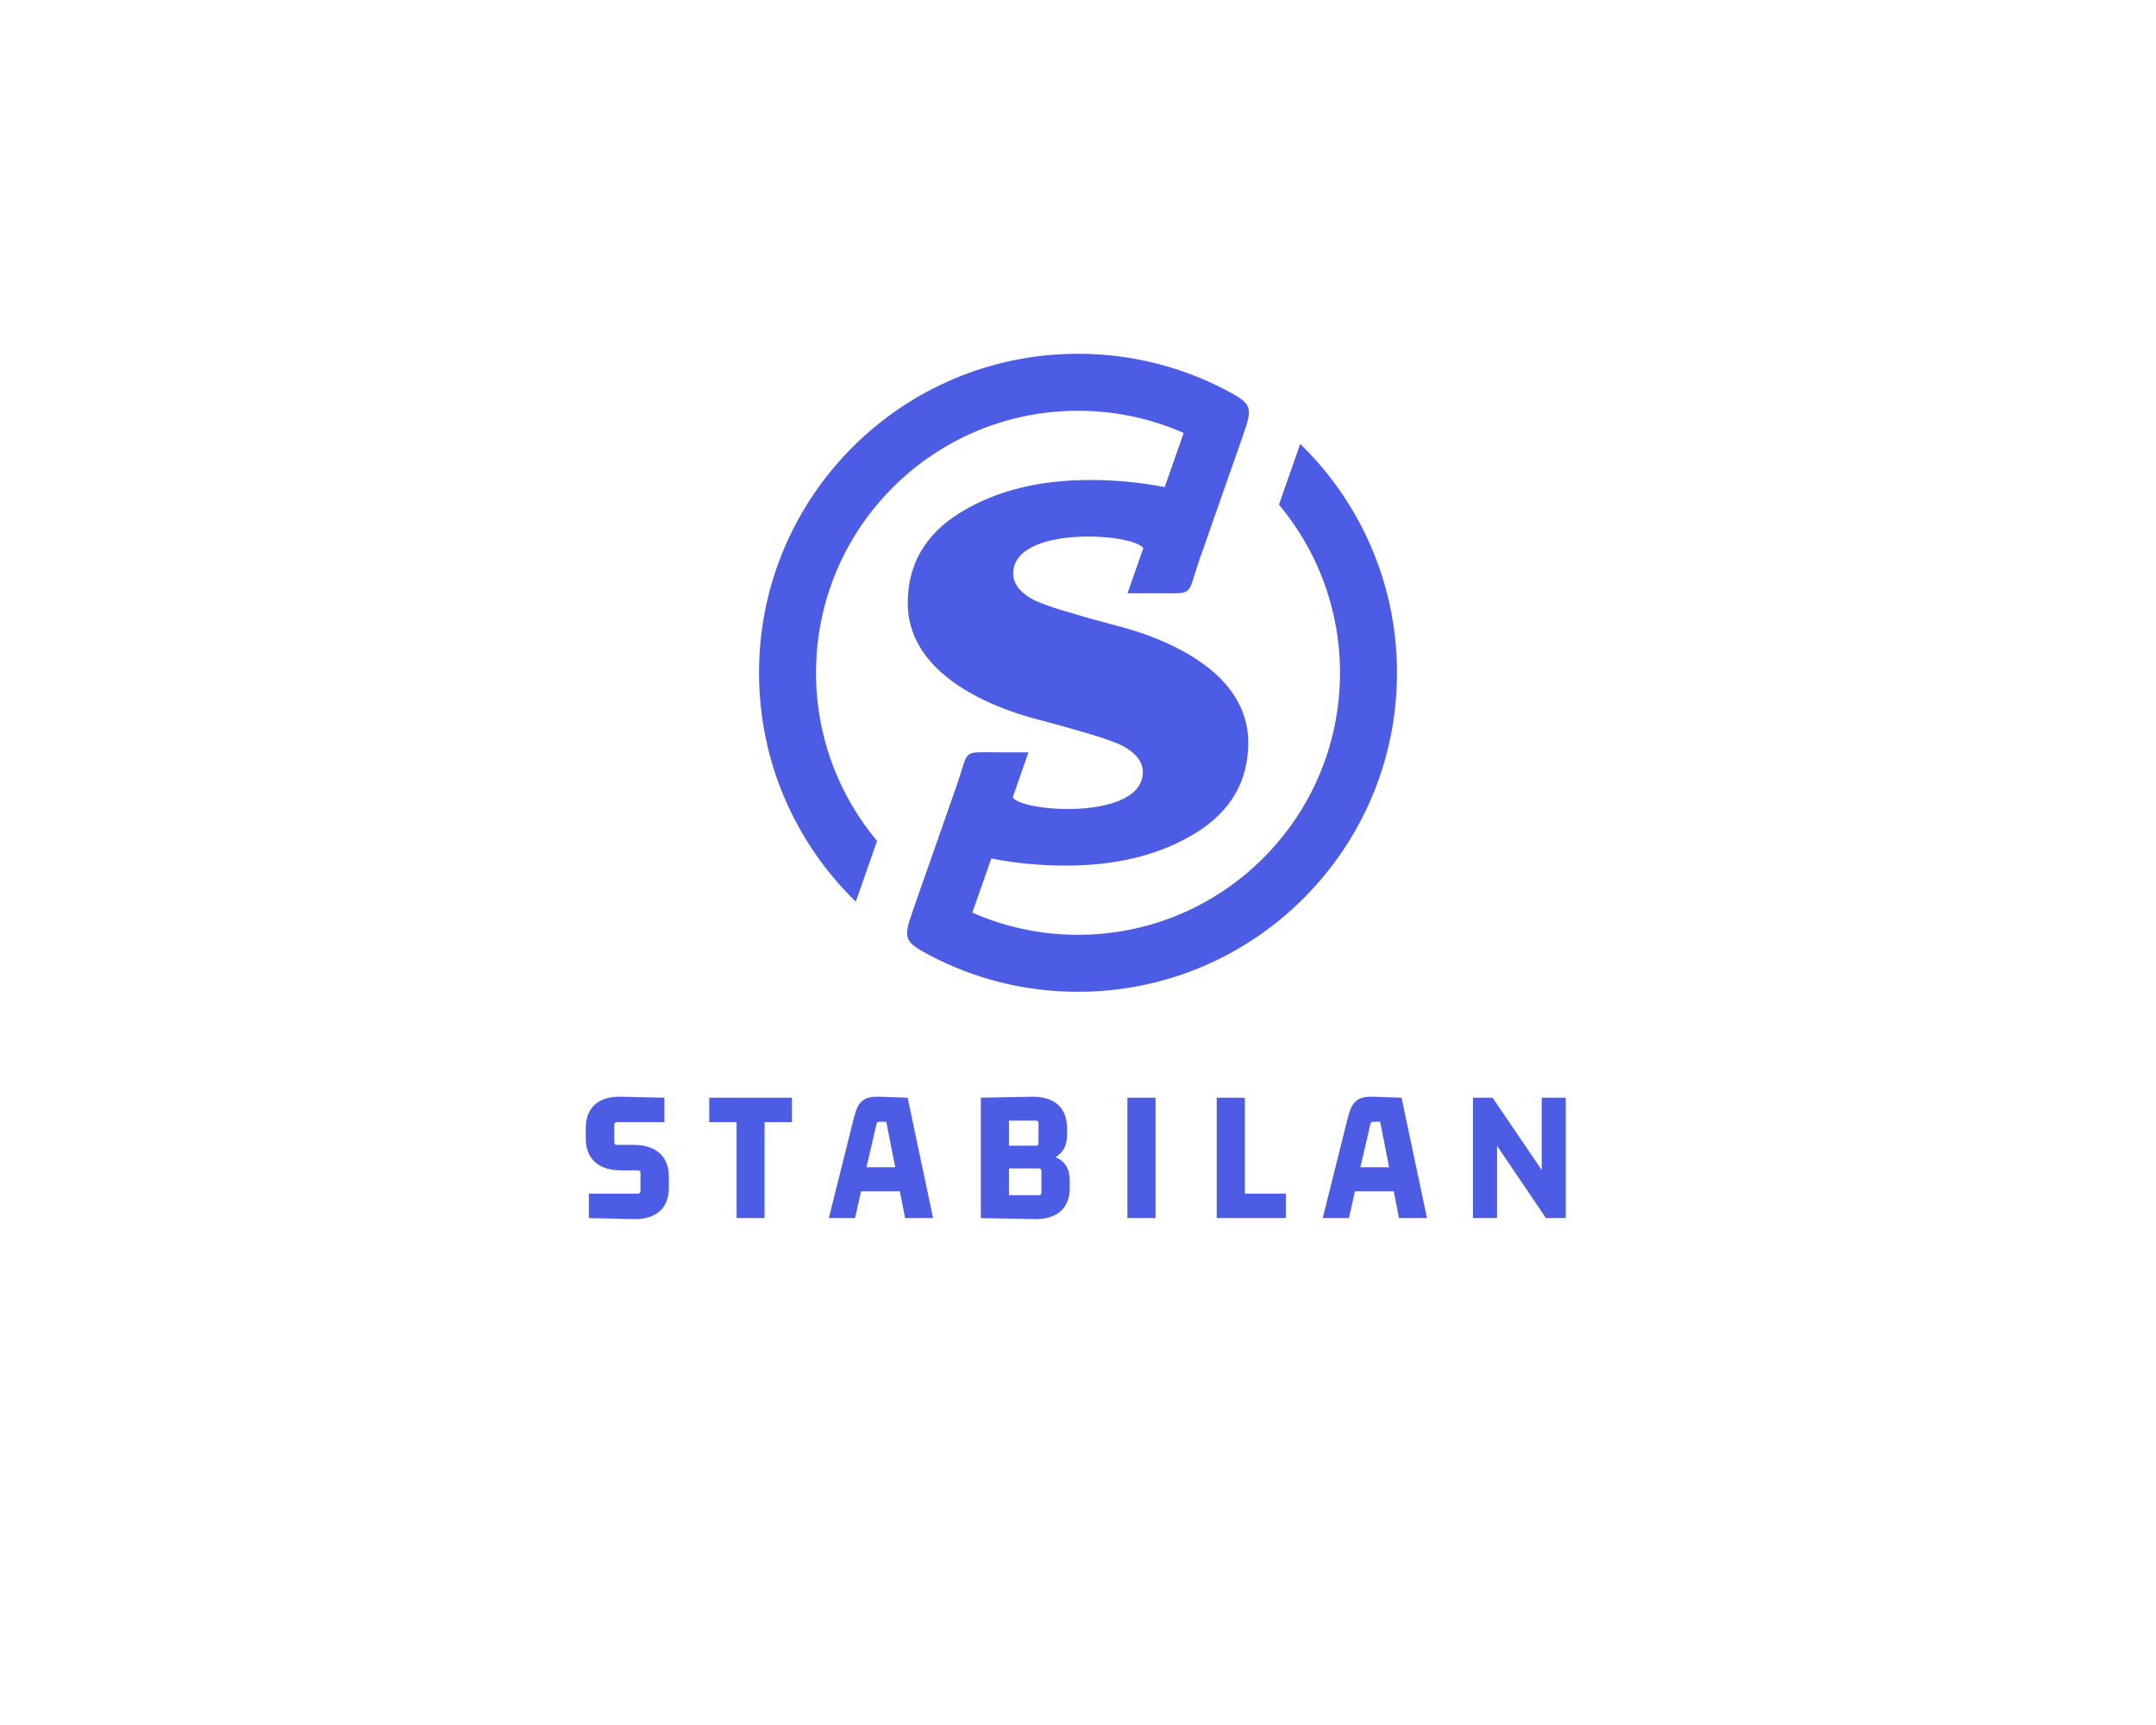 <?xml version="1.0" encoding="UTF-8" standalone="no" ?>
<!DOCTYPE svg PUBLIC "-//W3C//DTD SVG 1.1//EN" "http://www.w3.org/Graphics/SVG/1.1/DTD/svg11.dtd">
<svg xmlns="http://www.w3.org/2000/svg" xmlns:xlink="http://www.w3.org/1999/xlink" version="1.1" width="1280" height="1024" viewBox="0 0 1280 1024" xml:space="preserve">
<desc>Created with Fabric.js 4.4.0</desc>
<defs>
</defs>
<g transform="matrix(1 0 0 1 640 512)" id="background-logo"  >
<rect style="stroke: none; stroke-width: 0; stroke-dasharray: none; stroke-linecap: butt; stroke-dashoffset: 0; stroke-linejoin: miter; stroke-miterlimit: 4; fill: rgb(255,255,255); fill-opacity: 0; fill-rule: nonzero; opacity: 1;"  paint-order="stroke"  x="-640" y="-512" rx="0" ry="0" width="1280" height="1024" />
</g>
<g transform="matrix(1.921 0 0 1.921 640 399.384)" id="logo-logo"  >
<g style=""  paint-order="stroke"   >
		<g transform="matrix(0.111 0 0 0.111 0 0)"  >
<path style="stroke: none; stroke-width: 1; stroke-dasharray: none; stroke-linecap: butt; stroke-dashoffset: 0; stroke-linejoin: miter; stroke-miterlimit: 4; fill: rgb(77,92,229); fill-rule: nonzero; opacity: 1;"  paint-order="stroke"  transform=" translate(-2540, -2540)" d="M 2160.43 2540 C 2104.31 2490.25 2065.96 2426.49 2065.96 2345.74 C 2065.96 2237.97 2114.9 2153.69 2213.07 2093.53 C 2311.24 2033.38 2431.22 2003.28 2573.36 2003.28 C 2645.41 2003.28 2714.16 2009.91 2779.61 2022.79 L 2781.36 2023.14 L 2834.21 1872.32 C 2744.21 1832.61 2644.68 1810.55 2540 1810.55 C 2338.55 1810.55 2156.15 1892.2 2024.17 2024.17 C 1892.2 2156.15 1810.55 2338.55 1810.55 2540 C 1810.55 2718.19 1874.42 2881.46 1980.51 3008.13 L 1921.3 3177.12 L 1912.02 3167.98 C 1751.31 3007.27 1651.87 2785.23 1651.87 2540 C 1651.87 2294.77 1751.31 2072.73 1912.02 1912.02 C 2072.73 1751.31 2294.77 1651.87 2540 1651.87 C 2689.54 1651.87 2830.46 1688.86 2954.12 1754.16 C 3025.12 1791.67 3026.85 1800.87 2999.63 1878.59 L 2973.47 1953.22 L 2933.32 2067.74 L 2905.44 2147.22 L 2904.79 2149.17 L 2896.24 2173.55 L 2896.17 2173.74 L 2878.36 2224.52 L 2876.7 2229.35 C 2842.43 2328.95 2865.32 2318.64 2759.53 2318.64 L 2677.8 2318.64 L 2721.8 2193.11 C 2694.69 2151.09 2359.49 2128.74 2359.49 2263.76 C 2359.49 2291.87 2378 2315.99 2415.36 2336.49 C 2433.54 2345.41 2460.64 2355.32 2497.32 2366.57 C 2534.03 2377.79 2579.63 2390.69 2633.51 2405.24 C 2725.94 2427.68 2840.44 2469.89 2919.54 2540 C 2975.67 2589.75 3014.01 2653.51 3014.01 2734.26 C 3014.01 2842.03 2965.08 2926.31 2866.91 2986.47 C 2768.74 3046.62 2648.76 3076.72 2506.62 3076.72 C 2434.57 3076.72 2365.82 3070.09 2300.37 3057.21 L 2298.64 3056.86 L 2245.77 3207.68 C 2335.76 3247.39 2435.32 3269.45 2540 3269.45 C 2741.45 3269.45 2923.85 3187.8 3055.83 3055.83 C 3187.8 2923.85 3269.45 2741.45 3269.45 2540 C 3269.45 2361.81 3205.58 2198.54 3099.49 2071.87 L 3158.7 1902.88 L 3167.98 1912.02 C 3328.69 2072.73 3428.13 2294.77 3428.13 2540 C 3428.13 2785.23 3328.69 3007.27 3167.98 3167.98 C 3007.27 3328.69 2785.23 3428.13 2540 3428.13 C 2390.46 3428.13 2249.54 3391.14 2125.88 3325.84 C 2055.26 3288.52 2053.17 3279.2 2079.95 3202.62 L 2080.37 3201.41 L 2106.53 3126.78 L 2146.66 3012.26 L 2174.54 2932.78 L 2175.19 2930.83 L 2175.45 2930.15 L 2201.61 2855.48 L 2201.71 2855.17 C 2238.23 2750.75 2213.09 2761.36 2320.44 2761.36 L 2402.17 2761.36 L 2358.18 2886.89 C 2385.28 2928.91 2720.48 2951.26 2720.48 2816.24 C 2720.48 2788.13 2701.98 2764.01 2664.62 2743.51 C 2646.44 2734.59 2619.34 2724.68 2582.66 2713.43 C 2545.95 2702.21 2500.34 2689.31 2446.47 2674.76 C 2354.03 2652.32 2239.54 2610.11 2160.43 2540 z" stroke-linecap="round" />
</g>
</g>
</g>
<g transform="matrix(1.921 0 0 1.921 638.674 687.356)" id="text-logo"  >
<g style=""  paint-order="stroke"   >
		<g transform="matrix(1 0 0 1 0 0)" id="text-logo-path-0"  >
<path style="stroke: none; stroke-width: 0; stroke-dasharray: none; stroke-linecap: butt; stroke-dashoffset: 0; stroke-linejoin: miter; stroke-miterlimit: 4; fill: rgb(77,92,229); fill-rule: nonzero; opacity: 1;"  paint-order="stroke"  transform=" translate(-153, 18.603)" d="M 11.22 -22.62 C 10.68 -22.62 10.38 -22.86 10.38 -23.46 L 10.38 -28.8 C 10.38 -29.4 10.68 -29.64 11.22 -29.64 L 25.86 -29.64 L 25.86 -37.2 L 12.42 -37.5 C 5.4 -37.68 1.56 -34.02 1.56 -27.84 L 1.56 -24.6 C 1.56 -18.42 5.4 -14.76 12.42 -14.76 L 17.64 -14.76 C 18.18 -14.76 18.48 -14.52 18.48 -13.92 L 18.48 -8.4 C 18.48 -7.8 18.18 -7.56 17.64 -7.56 L 2.52 -7.56 L 2.52 0 L 16.38 0.3 C 23.4 0.48 27.24 -3.18 27.24 -9.36 L 27.24 -12.78 C 27.24 -18.96 23.4 -22.62 16.38 -22.62 Z M 56.82 0 L 56.82 -29.64 L 65.28 -29.64 L 65.28 -37.2 L 39.72 -37.2 L 39.72 -29.64 L 48.18 -29.64 L 48.18 0 Z M 108.9 0 L 101.04 -37.2 L 92.58 -37.5 C 87.18 -37.68 85.62 -36 84.3 -30.48 L 76.68 0 L 84.78 0 L 86.64 -8.28 L 98.64 -8.28 L 100.26 0 Z M 91.38 -28.92 C 91.5 -29.52 91.62 -29.76 92.22 -29.76 L 94.44 -29.76 L 97.2 -15.72 L 88.32 -15.72 Z M 151.14 -9.36 L 151.14 -11.58 C 151.14 -15.18 149.7 -17.58 146.76 -18.84 C 149.04 -20.16 150.3 -22.44 150.3 -25.56 L 150.3 -27.84 C 150.3 -34.02 146.46 -37.62 139.44 -37.5 L 123.66 -37.2 L 123.66 0 L 140.34 0.3 C 147.36 0.42 151.14 -3.18 151.14 -9.36 Z M 141.54 -15.36 C 142.08 -15.36 142.38 -15.12 142.38 -14.52 L 142.38 -7.92 C 142.38 -7.32 142.08 -7.08 141.54 -7.08 L 132.36 -7.08 L 132.36 -15.36 Z M 140.7 -30.12 C 141.24 -30.12 141.48 -29.88 141.48 -29.28 L 141.48 -23.22 C 141.48 -22.62 141.24 -22.38 140.7 -22.38 L 132.36 -22.38 L 132.36 -30.12 Z M 177.66 0 L 177.66 -37.2 L 168.96 -37.2 L 168.96 0 Z M 217.92 -7.56 L 205.26 -7.56 L 205.26 -37.2 L 196.56 -37.2 L 196.56 0 L 217.92 0 Z M 261.54 0 L 253.68 -37.2 L 245.22 -37.5 C 239.82 -37.68 238.26 -36 236.94 -30.48 L 229.32 0 L 237.42 0 L 239.28 -8.28 L 251.28 -8.28 L 252.9 0 Z M 244.02 -28.92 C 244.14 -29.52 244.26 -29.76 244.86 -29.76 L 247.08 -29.76 L 249.84 -15.72 L 240.96 -15.72 Z M 298.32 0 L 304.44 0 L 304.44 -37.2 L 297 -37.2 L 297 -14.88 L 281.82 -37.2 L 275.76 -37.2 L 275.76 0 L 283.2 0 L 283.2 -22.32 Z" stroke-linecap="round" />
</g>
</g>
</g>
</svg>